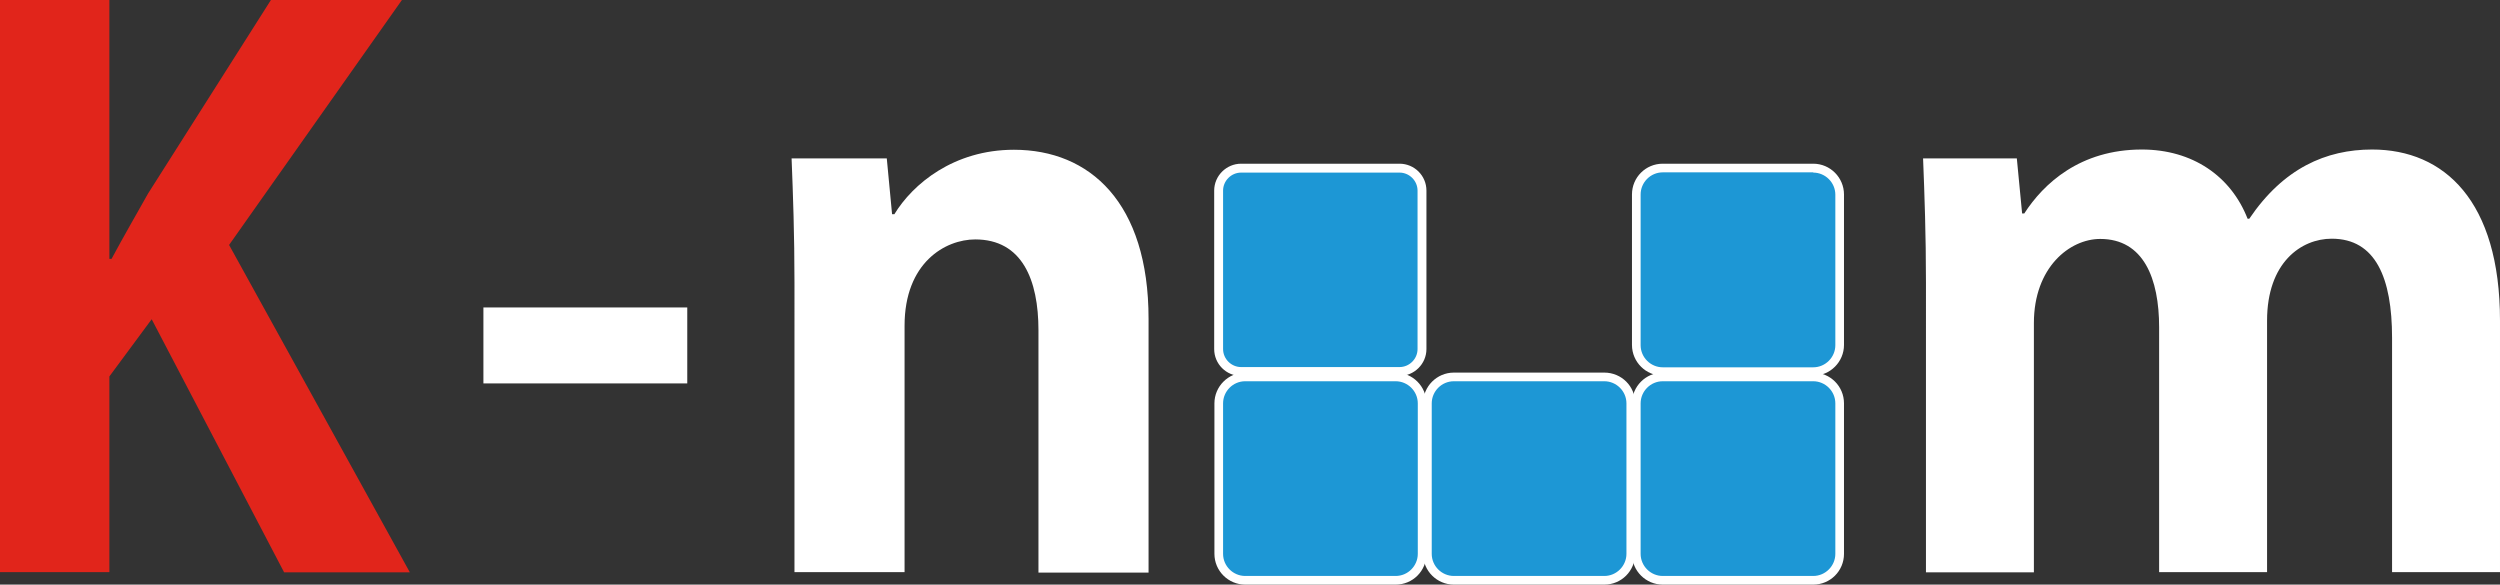 <?xml version="1.0" encoding="utf-8"?>
<!-- Generator: Adobe Illustrator 23.1.0, SVG Export Plug-In . SVG Version: 6.00 Build 0)  -->
<svg version="1.1" id="Layer_1" xmlns="http://www.w3.org/2000/svg" xmlns:xlink="http://www.w3.org/1999/xlink" x="0px" y="0px"
	 viewBox="0 0 104 24.32" style="enable-background:new 0 0 104 24.32;" xml:space="preserve">
<rect x="0" y="0" width="104" height="24.32" fill="#333333" stroke="none"/>
<style type="text/css">
	.st0{fill:#E1251B;}
	.st1{fill-rule:evenodd;clip-rule:evenodd;fill:#1D97D5;}
	.st2{fill:#FFFFFF;}
</style>
<g>
	<path class="st0" d="M9.53,10.19l7.52,13.62h-5.23L6.31,13.28l-1.76,2.38v8.14H0V0h4.55v10.77h0.09c0.5-0.93,1.02-1.83,1.52-2.72
		L11.27,0h5.45L9.53,10.19z"/>
	<rect fill="#fff"  x="20.11" y="12.79" width="8.48" height="3.16"/>
	<path fill="#fff" d="M37.2,8.92c0.77-1.27,2.48-2.69,4.98-2.69c3.16,0,5.6,2.2,5.6,7.03v10.56h-4.58V13.74c0-2.1-0.68-3.78-2.63-3.78
		c-1.24,0-2.94,0.96-2.94,3.59v10.25h-4.58V11.76c0-2.01-0.06-3.65-0.12-5.17h3.96l0.22,2.32H37.2z"/>
	<path fill="#fff" d="M93.57,9.1c1.42-2.1,3.19-2.88,5.11-2.88c3,0,5.32,2.14,5.32,7.12v10.46h-4.49v-9.75c0-2.48-0.68-4.12-2.51-4.12
		c-1.27,0-2.69,0.99-2.69,3.41v10.46h-4.49V13.62c0-2.04-0.65-3.68-2.45-3.68c-1.27,0-2.76,1.18-2.76,3.5v10.37h-4.49V11.76
		c0-2.01-0.06-3.65-0.12-5.17h3.9l0.22,2.29h0.09c0.8-1.24,2.32-2.66,4.89-2.66c2.11,0,3.71,1.11,4.4,2.88H93.57z"/>
	<path class="st1" d="M51.63,15.45c-0.51,0-0.93-0.42-0.93-0.93V7.93C50.7,7.41,51.12,7,51.63,7h6.59c0.51,0,0.93,0.42,0.93,0.93
		v6.59c0,0.51-0.42,0.93-0.93,0.93H51.63z"/>
	<path class="st2" d="M58.22,7.18c0.41,0,0.75,0.34,0.75,0.75v6.59c0,0.41-0.34,0.75-0.75,0.75h-6.59c-0.41,0-0.75-0.34-0.75-0.75
		V7.93c0-0.41,0.34-0.75,0.75-0.75H58.22 M58.22,6.81h-6.59c-0.61,0-1.12,0.5-1.12,1.12v6.59c0,0.62,0.5,1.12,1.12,1.12h6.59
		c0.61,0,1.12-0.5,1.12-1.12V7.93C59.34,7.31,58.84,6.81,58.22,6.81"/>
	<path class="st1" d="M69.17,15.45c-0.61,0-1.1-0.49-1.1-1.1V8.09c0-0.61,0.49-1.1,1.1-1.1h6.26c0.61,0,1.1,0.49,1.1,1.1v6.26
		c0,0.61-0.49,1.1-1.1,1.1H69.17z"/>
	<path class="st2" d="M75.43,7.18c0.5,0,0.92,0.41,0.92,0.92v6.26c0,0.5-0.41,0.92-0.92,0.92h-6.26c-0.5,0-0.92-0.41-0.92-0.92V8.09
		c0-0.5,0.41-0.92,0.92-0.92H75.43 M75.43,6.81h-6.26c-0.71,0-1.28,0.57-1.28,1.28v6.26c0,0.71,0.58,1.28,1.28,1.28h6.26
		c0.71,0,1.28-0.58,1.28-1.28V8.09C76.71,7.39,76.14,6.81,75.43,6.81"/>
	<path class="st1" d="M51.8,24.14c-0.61,0-1.1-0.49-1.1-1.1v-6.26c0-0.61,0.49-1.1,1.1-1.1h6.26c0.61,0,1.1,0.49,1.1,1.1v6.26
		c0,0.61-0.49,1.1-1.1,1.1H51.8z"/>
	<path class="st2" d="M58.06,15.86c0.5,0,0.92,0.41,0.92,0.92v6.26c0,0.5-0.41,0.92-0.92,0.92H51.8c-0.5,0-0.92-0.41-0.92-0.92
		v-6.26c0-0.5,0.41-0.92,0.92-0.92H58.06 M58.06,15.5H51.8c-0.71,0-1.28,0.58-1.28,1.28v6.26c0,0.71,0.58,1.28,1.28,1.28h6.26
		c0.71,0,1.28-0.57,1.28-1.28v-6.26C59.34,16.07,58.76,15.5,58.06,15.5"/>
	<path class="st1" d="M60.49,24.14c-0.61,0-1.1-0.49-1.1-1.1v-6.26c0-0.61,0.49-1.1,1.1-1.1h6.26c0.61,0,1.1,0.49,1.1,1.1v6.26
		c0,0.61-0.49,1.1-1.1,1.1H60.49z"/>
	<path class="st2" d="M66.74,15.86c0.5,0,0.92,0.41,0.92,0.92v6.26c0,0.5-0.41,0.92-0.92,0.92h-6.26c-0.5,0-0.92-0.41-0.92-0.92
		v-6.26c0-0.5,0.41-0.92,0.92-0.92H66.74 M66.74,15.5h-6.26c-0.71,0-1.28,0.58-1.28,1.28v6.26c0,0.71,0.58,1.28,1.28,1.28h6.26
		c0.71,0,1.28-0.57,1.28-1.28v-6.26C68.03,16.07,67.45,15.5,66.74,15.5"/>
	<path  class="st1" d="M69.17,24.14c-0.61,0-1.1-0.49-1.1-1.1v-6.26c0-0.61,0.49-1.1,1.1-1.1h6.26c0.61,0,1.1,0.49,1.1,1.1v6.26
		c0,0.61-0.49,1.1-1.1,1.1H69.17z"/>
	<path class="st2"  d="M75.43,15.86c0.5,0,0.92,0.41,0.92,0.92v6.26c0,0.5-0.41,0.92-0.92,0.92h-6.26c-0.5,0-0.92-0.41-0.92-0.92
		v-6.26c0-0.5,0.41-0.92,0.92-0.92H75.43 M75.43,15.5h-6.26c-0.71,0-1.28,0.58-1.28,1.28v6.26c0,0.71,0.58,1.28,1.28,1.28h6.26
		c0.71,0,1.28-0.57,1.28-1.28v-6.26C76.71,16.07,76.14,15.5,75.43,15.5"/>
</g>
</svg>
